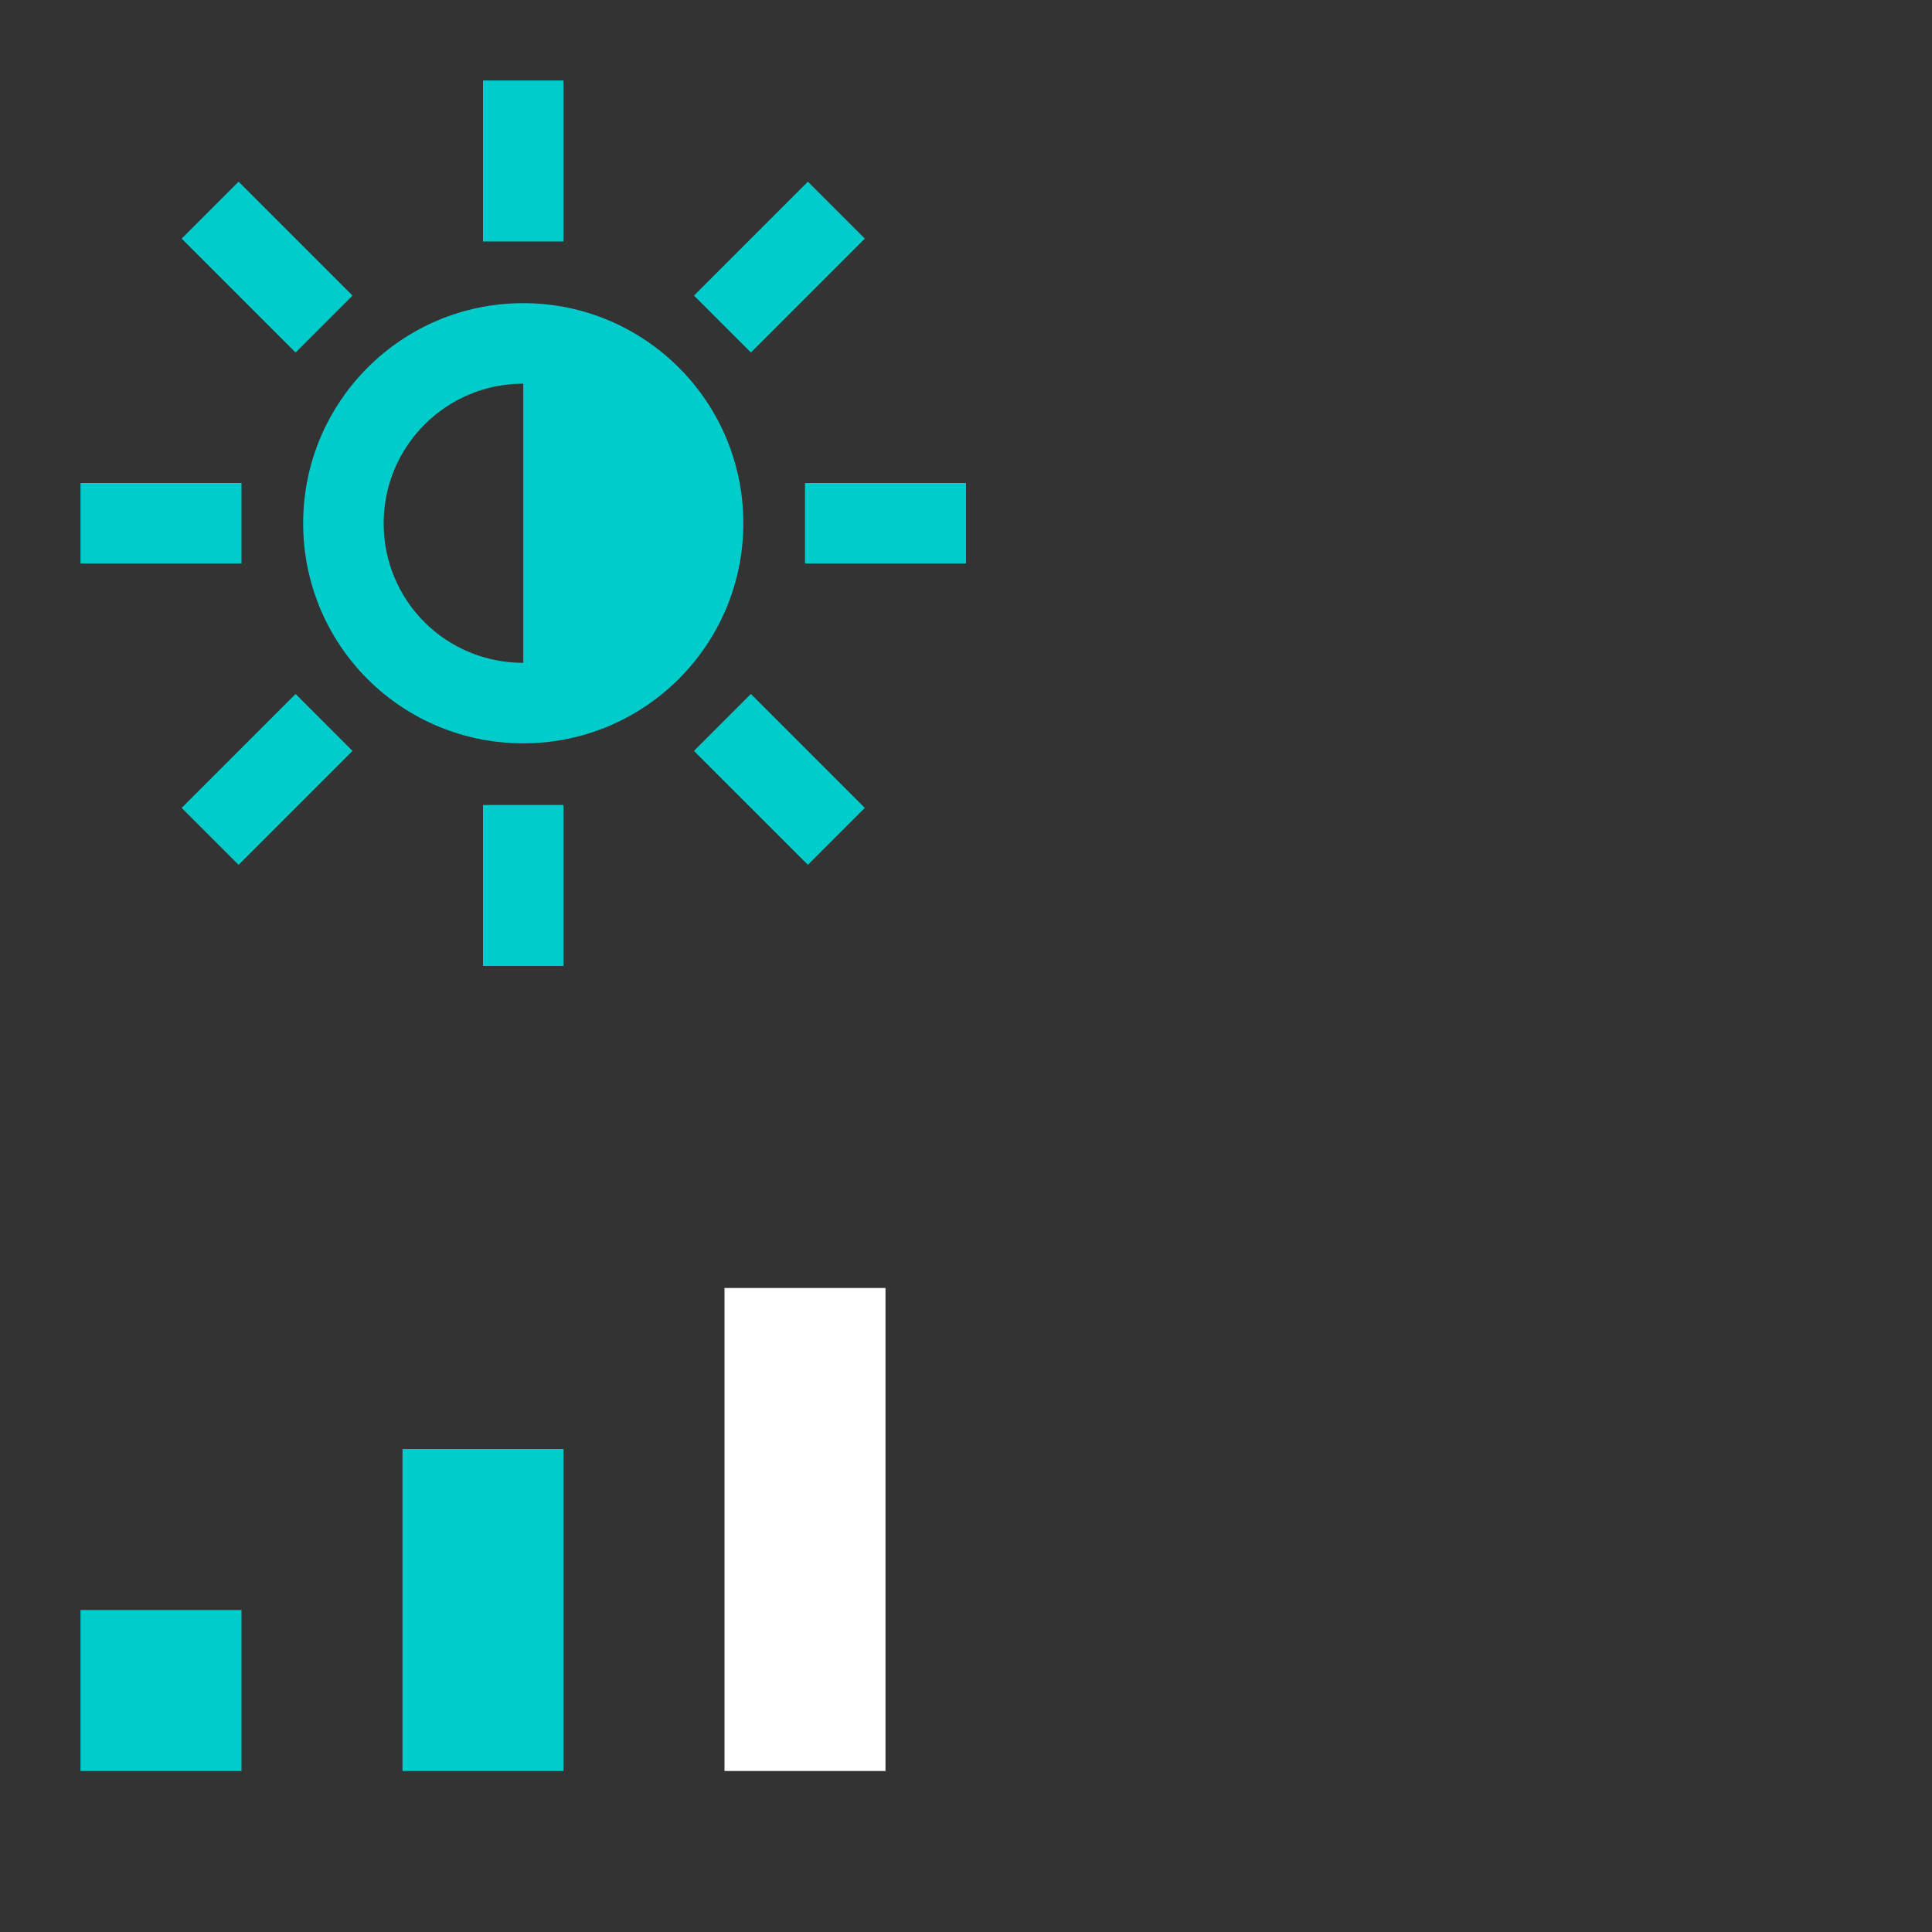 <svg width="24" height="24" viewBox="0 0 24 24" fill="none" xmlns="http://www.w3.org/2000/svg">
<rect x="0" y="0" width="24" height="24" fill="#333333" stroke="none"/>
<path d="M7 12V10H6V12H7Z" fill="#00CCCC"/>
<path d="M10.036 10.743L10.743 10.036L9.328 8.621L8.621 9.328L10.036 10.743Z" fill="#00CCCC"/>
<path d="M4.379 9.328L3.672 8.621L2.257 10.036L2.964 10.743L4.379 9.328Z" fill="#00CCCC"/>
<path fill-rule="evenodd" clip-rule="evenodd" d="M9.234 6.5C9.234 4.99 8.01 3.766 6.5 3.766C4.99 3.766 3.766 4.99 3.766 6.5C3.765 7.226 4.052 7.922 4.565 8.435C5.078 8.948 5.774 9.235 6.5 9.234C8.01 9.234 9.234 8.01 9.234 6.5ZM4.766 6.502C4.766 5.542 5.542 4.766 6.5 4.766V8.234C6.038 8.235 5.597 8.053 5.272 7.728C4.947 7.403 4.765 6.962 4.766 6.502Z" fill="#00CCCC"/>
<path d="M12 7V6H10V7H12Z" fill="#00CCCC"/>
<path d="M3 7V6H1V7H3Z" fill="#00CCCC"/>
<path d="M4.379 3.672L2.964 2.257L2.257 2.964L3.672 4.379L4.379 3.672Z" fill="#00CCCC"/>
<path d="M10.743 2.964L10.036 2.257L8.621 3.672L9.328 4.379L10.743 2.964Z" fill="#00CCCC"/>
<path d="M7 3V1H6V3H7Z" fill="#00CCCC"/>
<path d="M11 22V16H9V22H11Z" fill="#FFFFFF"/>
<path d="M5 18H7V22H5V18Z" fill="#00CCCC"/>
<path d="M1 20H3V22H1V20Z" fill="#00CCCC"/>
</svg>
